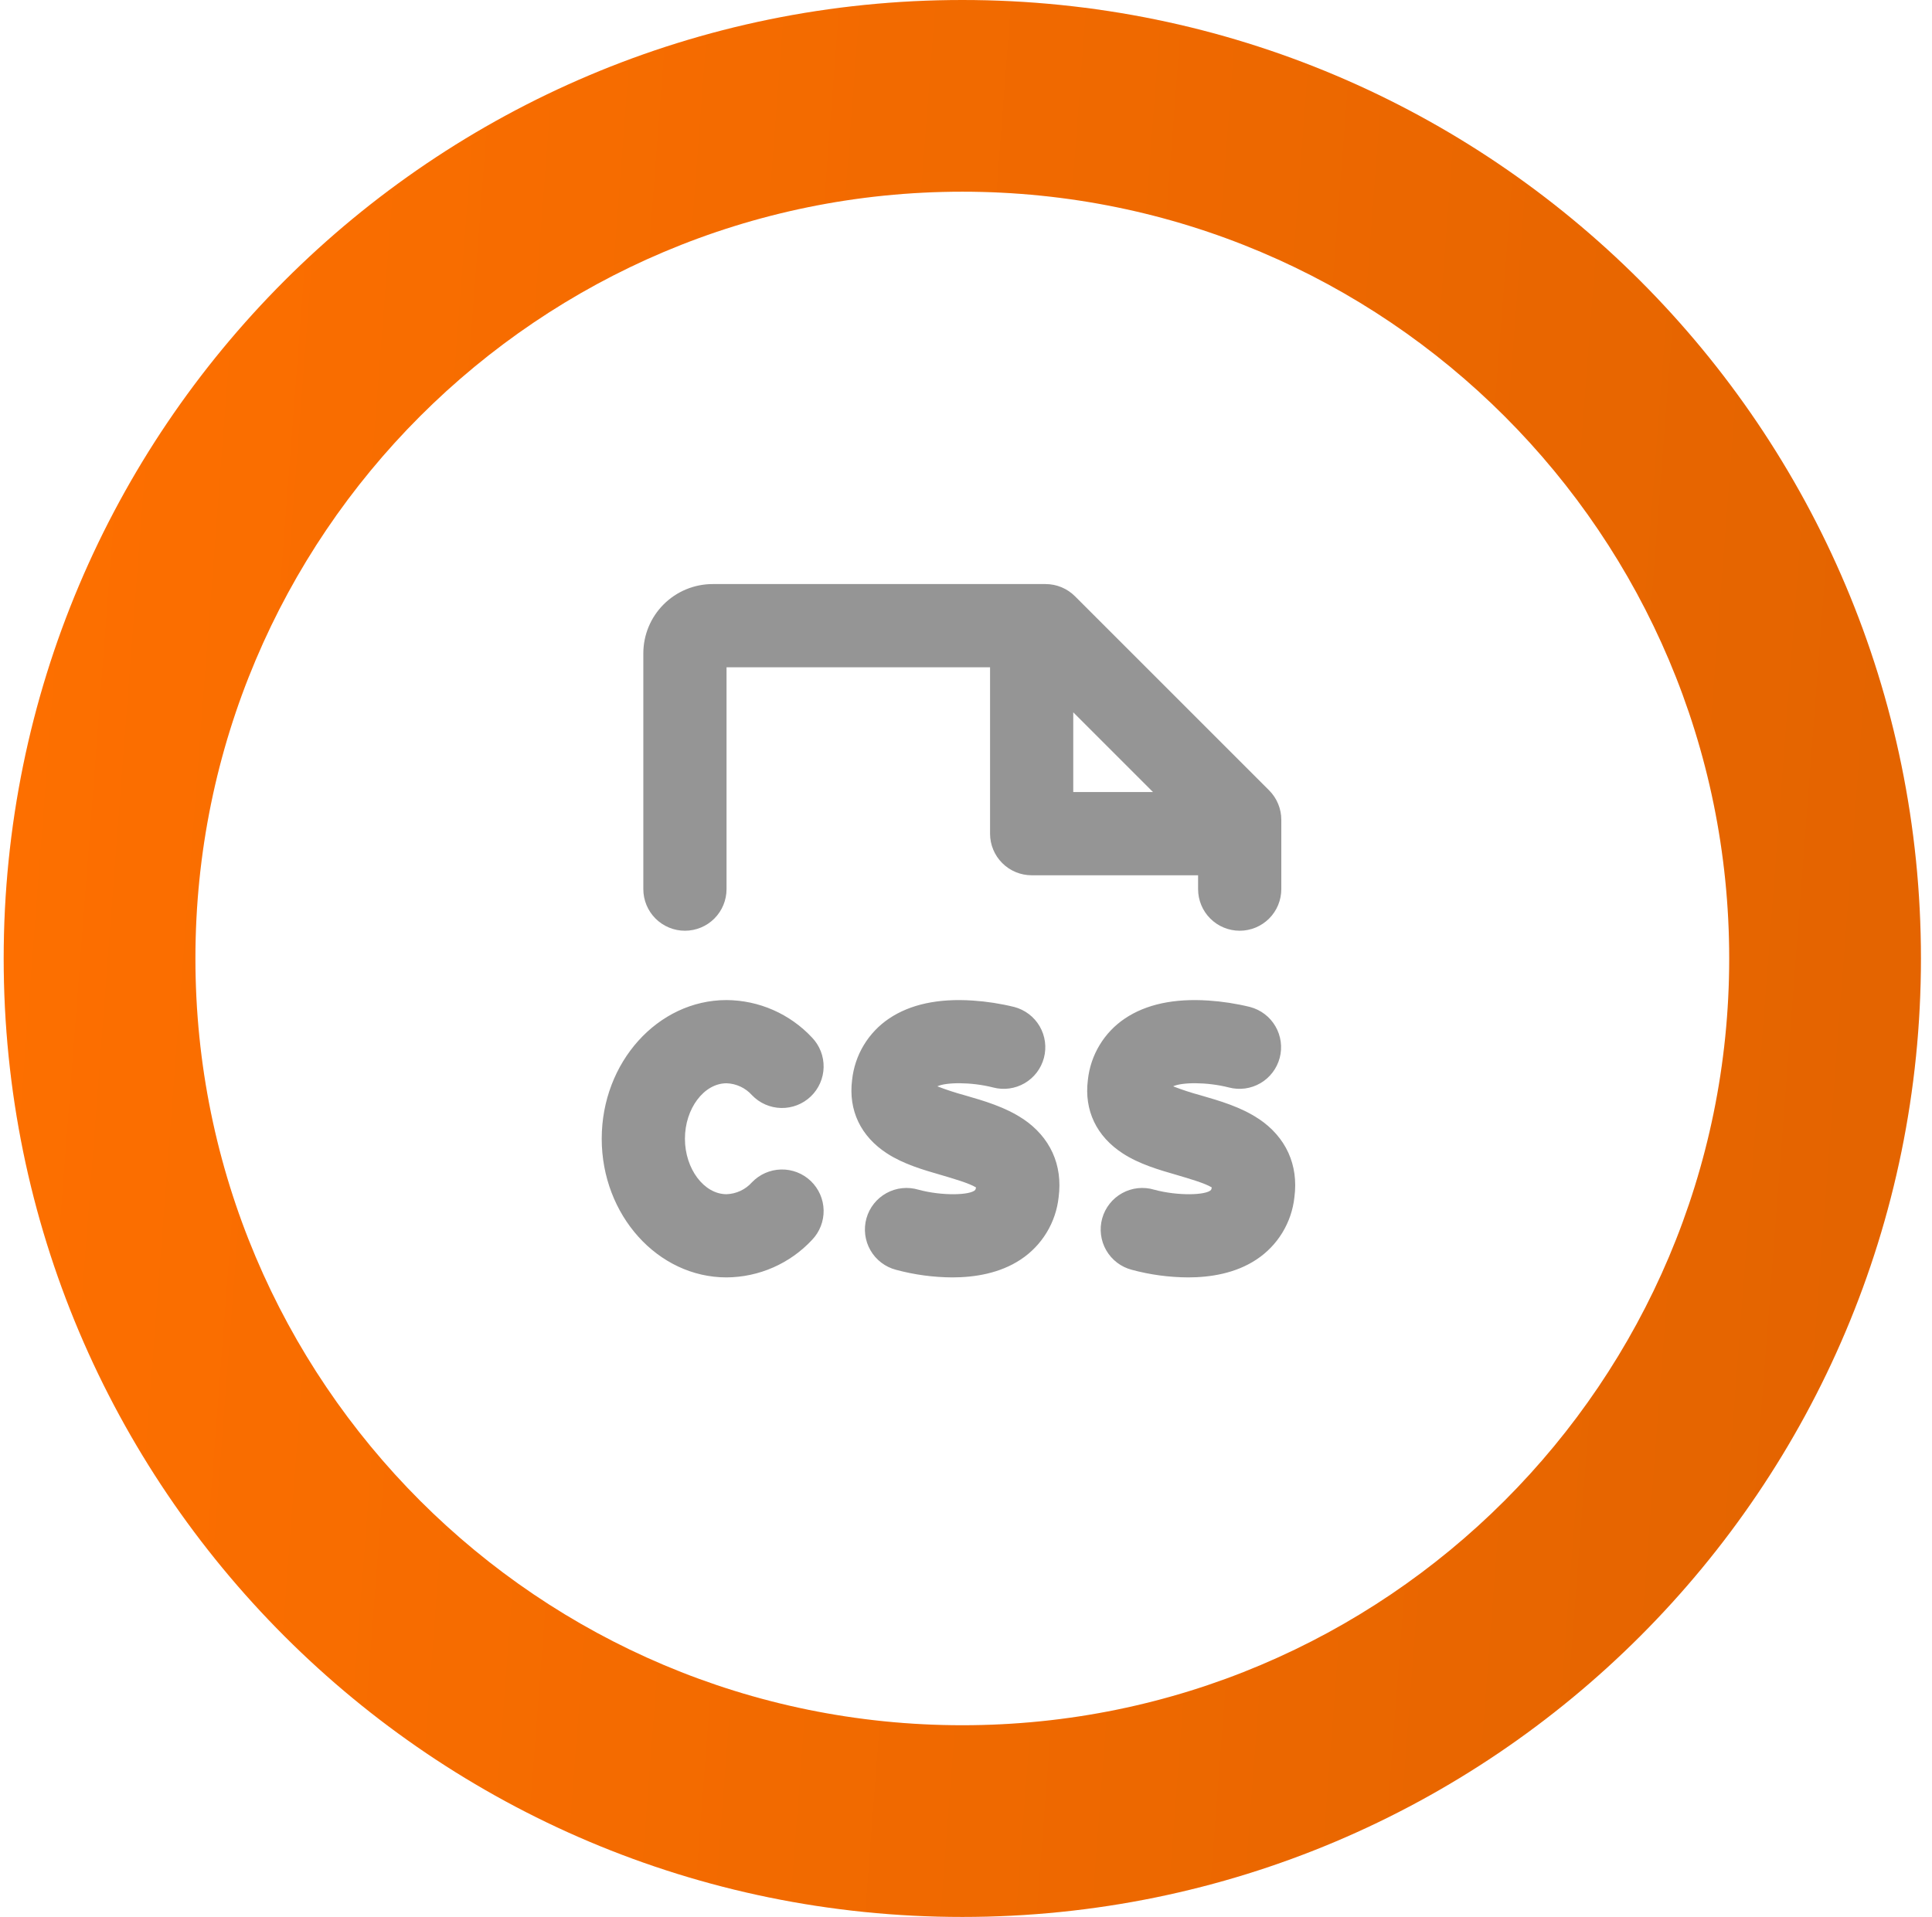 <svg width="131" height="130" viewBox="0 0 131 130" fill="none" xmlns="http://www.w3.org/2000/svg">
<path d="M130.25 65C130.25 100.899 101.149 130 65.25 130C29.352 130 0.25 100.899 0.25 65C0.25 29.102 29.352 0 65.25 0C101.149 0 130.25 29.102 130.25 65ZM13.25 65C13.25 93.719 36.531 117 65.25 117C93.969 117 117.25 93.719 117.25 65C117.25 36.281 93.969 13 65.25 13C36.531 13 13.25 36.281 13.25 65Z" fill="#D9D9D9" fill-opacity="0.2"/>
<path d="M130.25 65C130.25 100.899 101.149 130 65.25 130C29.352 130 0.25 100.899 0.25 65C0.25 29.102 29.352 0 65.25 0C101.149 0 130.25 29.102 130.25 65ZM13.25 65C13.25 93.719 36.531 117 65.25 117C93.969 117 117.25 93.719 117.25 65C117.25 36.281 93.969 13 65.25 13C36.531 13 13.25 36.281 13.25 65Z" fill="url(#paint0_linear_587_793)"/>
<path d="M46.442 77.225C46.442 79.263 47.735 80.987 49.263 80.987C49.59 80.976 49.911 80.899 50.208 80.76C50.504 80.622 50.769 80.424 50.987 80.18C51.504 79.64 52.215 79.327 52.963 79.311C53.712 79.294 54.436 79.576 54.976 80.093C55.517 80.611 55.83 81.322 55.846 82.07C55.862 82.818 55.581 83.542 55.063 84.083C54.321 84.88 53.423 85.517 52.426 85.955C51.429 86.393 50.352 86.622 49.263 86.629C44.597 86.629 40.8 82.397 40.8 77.225C40.8 72.053 44.597 67.821 49.263 67.821C50.352 67.828 51.429 68.057 52.426 68.495C53.423 68.933 54.321 69.57 55.063 70.367C55.581 70.908 55.862 71.632 55.846 72.38C55.83 73.128 55.517 73.839 54.976 74.357C54.436 74.874 53.712 75.156 52.963 75.14C52.215 75.123 51.504 74.811 50.987 74.27C50.769 74.026 50.504 73.829 50.208 73.69C49.911 73.551 49.59 73.474 49.263 73.464C47.735 73.464 46.442 75.182 46.442 77.225ZM69.367 75.883C68.163 75.072 66.705 74.651 65.417 74.279C64.787 74.109 64.166 73.906 63.557 73.671C64.133 73.393 65.84 73.365 67.335 73.748C68.059 73.939 68.829 73.835 69.476 73.459C70.122 73.082 70.593 72.464 70.784 71.74C70.975 71.017 70.871 70.247 70.495 69.6C70.118 68.953 69.5 68.483 68.776 68.291C67.851 68.063 66.907 67.917 65.955 67.854C63.621 67.699 61.724 68.108 60.289 69.07C59.59 69.539 59.003 70.156 58.568 70.878C58.134 71.599 57.864 72.407 57.776 73.245C57.518 75.3 58.362 77.07 60.153 78.227C61.277 78.953 62.589 79.332 63.856 79.698C64.561 79.908 65.722 80.239 66.179 80.528C66.171 80.586 66.154 80.642 66.129 80.695C65.807 81.06 63.877 81.116 62.276 80.681C61.917 80.573 61.54 80.539 61.167 80.578C60.794 80.618 60.433 80.732 60.105 80.913C59.777 81.094 59.488 81.338 59.255 81.632C59.022 81.926 58.85 82.263 58.749 82.624C58.648 82.985 58.621 83.363 58.667 83.735C58.714 84.107 58.834 84.466 59.021 84.79C59.208 85.115 59.458 85.4 59.756 85.627C60.054 85.854 60.394 86.02 60.757 86.114C62 86.449 63.281 86.622 64.568 86.629C66.087 86.629 67.796 86.354 69.207 85.418C69.921 84.946 70.522 84.322 70.967 83.59C71.412 82.859 71.69 82.038 71.781 81.187C72.068 78.996 71.205 77.115 69.367 75.878V75.883ZM85.353 75.883C84.15 75.072 82.692 74.651 81.404 74.279C80.774 74.109 80.153 73.906 79.544 73.671C80.12 73.393 81.827 73.365 83.322 73.748C84.046 73.939 84.816 73.835 85.462 73.459C86.109 73.082 86.58 72.464 86.771 71.74C86.962 71.017 86.858 70.247 86.481 69.6C86.105 68.953 85.487 68.483 84.763 68.291C83.837 68.063 82.893 67.917 81.942 67.854C79.607 67.699 77.71 68.108 76.276 69.07C75.577 69.539 74.989 70.156 74.555 70.878C74.121 71.599 73.85 72.407 73.763 73.245C73.504 75.3 74.348 77.07 76.14 78.227C77.263 78.953 78.575 79.332 79.843 79.698C80.548 79.908 81.709 80.239 82.165 80.528C82.157 80.586 82.141 80.642 82.116 80.695C81.794 81.06 79.864 81.116 78.263 80.681C77.904 80.573 77.527 80.539 77.154 80.578C76.781 80.618 76.42 80.732 76.092 80.913C75.763 81.094 75.474 81.338 75.242 81.632C75.009 81.926 74.837 82.263 74.736 82.624C74.635 82.985 74.607 83.363 74.654 83.735C74.701 84.107 74.821 84.466 75.008 84.79C75.195 85.115 75.445 85.4 75.743 85.627C76.041 85.854 76.381 86.02 76.744 86.114C77.987 86.449 79.268 86.622 80.555 86.629C82.074 86.629 83.783 86.354 85.193 85.418C85.908 84.946 86.509 84.322 86.954 83.59C87.399 82.859 87.677 82.038 87.768 81.187C88.055 78.996 87.192 77.115 85.353 75.878V75.883ZM43.621 60.298V44.311C43.621 43.064 44.116 41.868 44.998 40.987C45.88 40.105 47.076 39.609 48.323 39.609H70.892C71.263 39.609 71.63 39.682 71.972 39.823C72.315 39.965 72.626 40.173 72.888 40.435L86.054 53.6C86.316 53.862 86.523 54.173 86.665 54.516C86.807 54.858 86.879 55.225 86.879 55.596V60.298C86.879 61.046 86.582 61.764 86.053 62.293C85.524 62.822 84.806 63.119 84.058 63.119C83.31 63.119 82.592 62.822 82.063 62.293C81.534 61.764 81.237 61.046 81.237 60.298V59.358H69.952C69.204 59.358 68.486 59.06 67.957 58.531C67.428 58.002 67.131 57.285 67.131 56.536V45.252H49.263V60.298C49.263 61.046 48.966 61.764 48.437 62.293C47.908 62.822 47.19 63.119 46.442 63.119C45.694 63.119 44.976 62.822 44.447 62.293C43.918 61.764 43.621 61.046 43.621 60.298ZM72.773 53.715H78.18L72.773 48.308V53.715Z" fill="#959595"/>
<defs>
<linearGradient id="paint0_linear_587_793" x1="3.651" y1="12.264" x2="130.856" y2="21.971" gradientUnits="userSpaceOnUse">
<stop stop-color="#FD6F00"/>
<stop offset="1" stop-color="#E46400"/>
</linearGradient>
</defs>
</svg>

